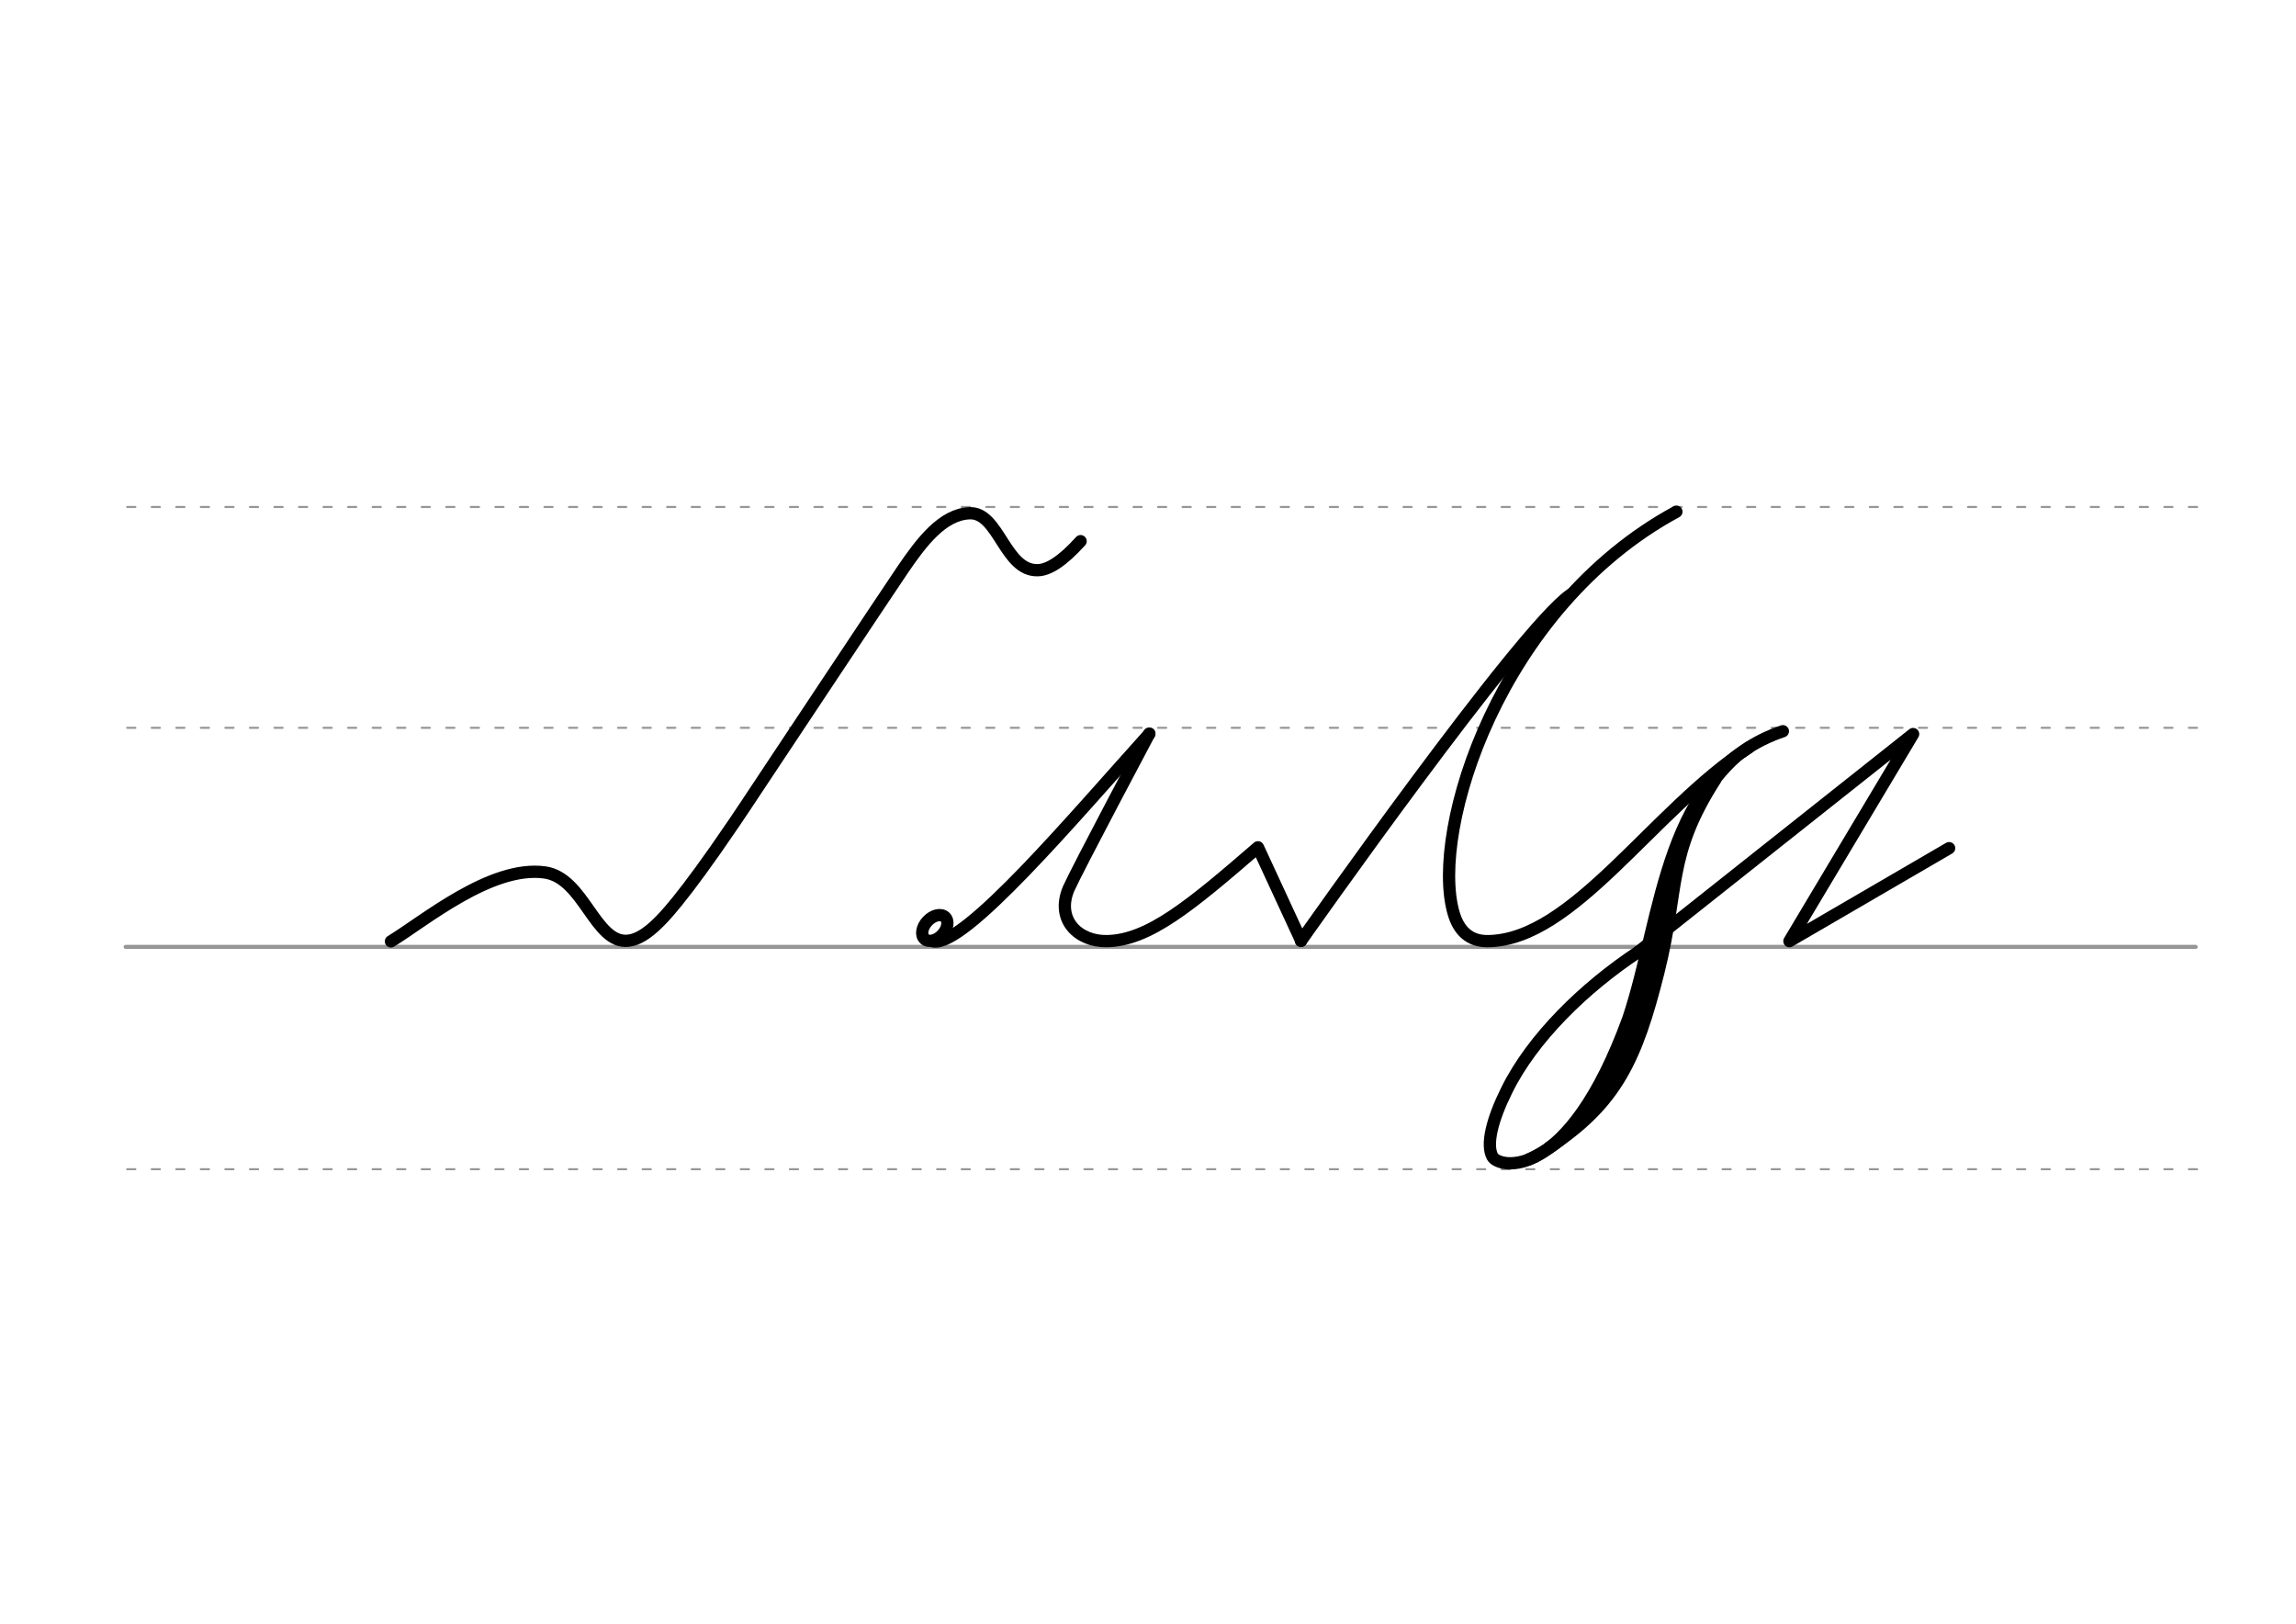 <svg height="210mm" viewBox="0 0 1052.4 744.1" width="297mm" xmlns="http://www.w3.org/2000/svg">
 <g fill="none" stroke-linecap="round">
  <g stroke="#969696" transform="translate(0 -308.268)">
   <path d="m57.6 742.2h948.8" stroke-width="1.875"/>
   <g stroke-dasharray="3.75 7.5" stroke-miterlimit="2" stroke-width=".938">
    <path d="m58.3 844.1h948.8"/>
    <path d="m58.3 641.8h948.8"/>
    <path d="m58.3 540.6h948.8"/>
   </g>
  </g>
  <g stroke="#000" stroke-width="5.625">
   <g stroke-linejoin="round">
    <path d="m179.2 431.4c15.4-9.4 45.8-34.9 70.4-31.6 18.1 2.4 23.1 33 38.4 31.3 4-.4 8.7-3.1 14.4-8.9 4-4 15.4-16.5 44.1-60.1 0 0 61.2-92.2 67.3-101.1 8.6-12.6 18.2-25.3 30.6-25.8 13.4-.6 16.2 26.6 31.3 26.1 4.8-.1 11.1-3.9 19.6-13.3"/>
    <path d="m719.9 272.5c-23.2 15.9-123.6 158.7-123.6 158.7"/>
    <ellipse cx="603.726" cy="16.106" rx="4.609" ry="6.863" transform="matrix(.728 .685 -.685 .728 0 0)"/>
    <path d="m427.8 431.4c14.4 2.6 64.3-56.6 99-95.1"/>
    <path d="m526.8 336.2s-33 62.1-37 71.1c-5.9 14.1 4.3 24.2 17.5 24 19.1-.3 38.2-16.1 69.3-43l19.8 42.8"/>
    <path d="m751 436.2 125.9-99.8-56.7 94.9 73.2-42.6"/>
    <path d="m801.7 342.5c-44.2 28.8-80.5 88.4-119.7 88.8-8.3.1-13.4-4.6-15.8-13.1-10.7-37.9 21.1-139.8 102.2-183.7"/>
    <path d="m751 436.2c-24.7 16.3-48.6 39.5-60.4 63.5-6.7 13.5-9.5 24.9-6.5 30.4 2.9 5.3 34.7 12.4 62.3-63.4 15.8-47.4 16.5-113.3 70.8-131.6"/>
   </g>
   <path d="m796 346.5c-27.4 24.6-29.1 58.7-39.9 100.9-7.5 29.4-23.1 69.4-55.3 83.9"/>
   <path d="m786.2 357.3c-22.2 34.7-16.4 49.6-26 88-10 39.9-19.2 60.3-50.1 80.6"/>
  </g>
 </g>
</svg>
